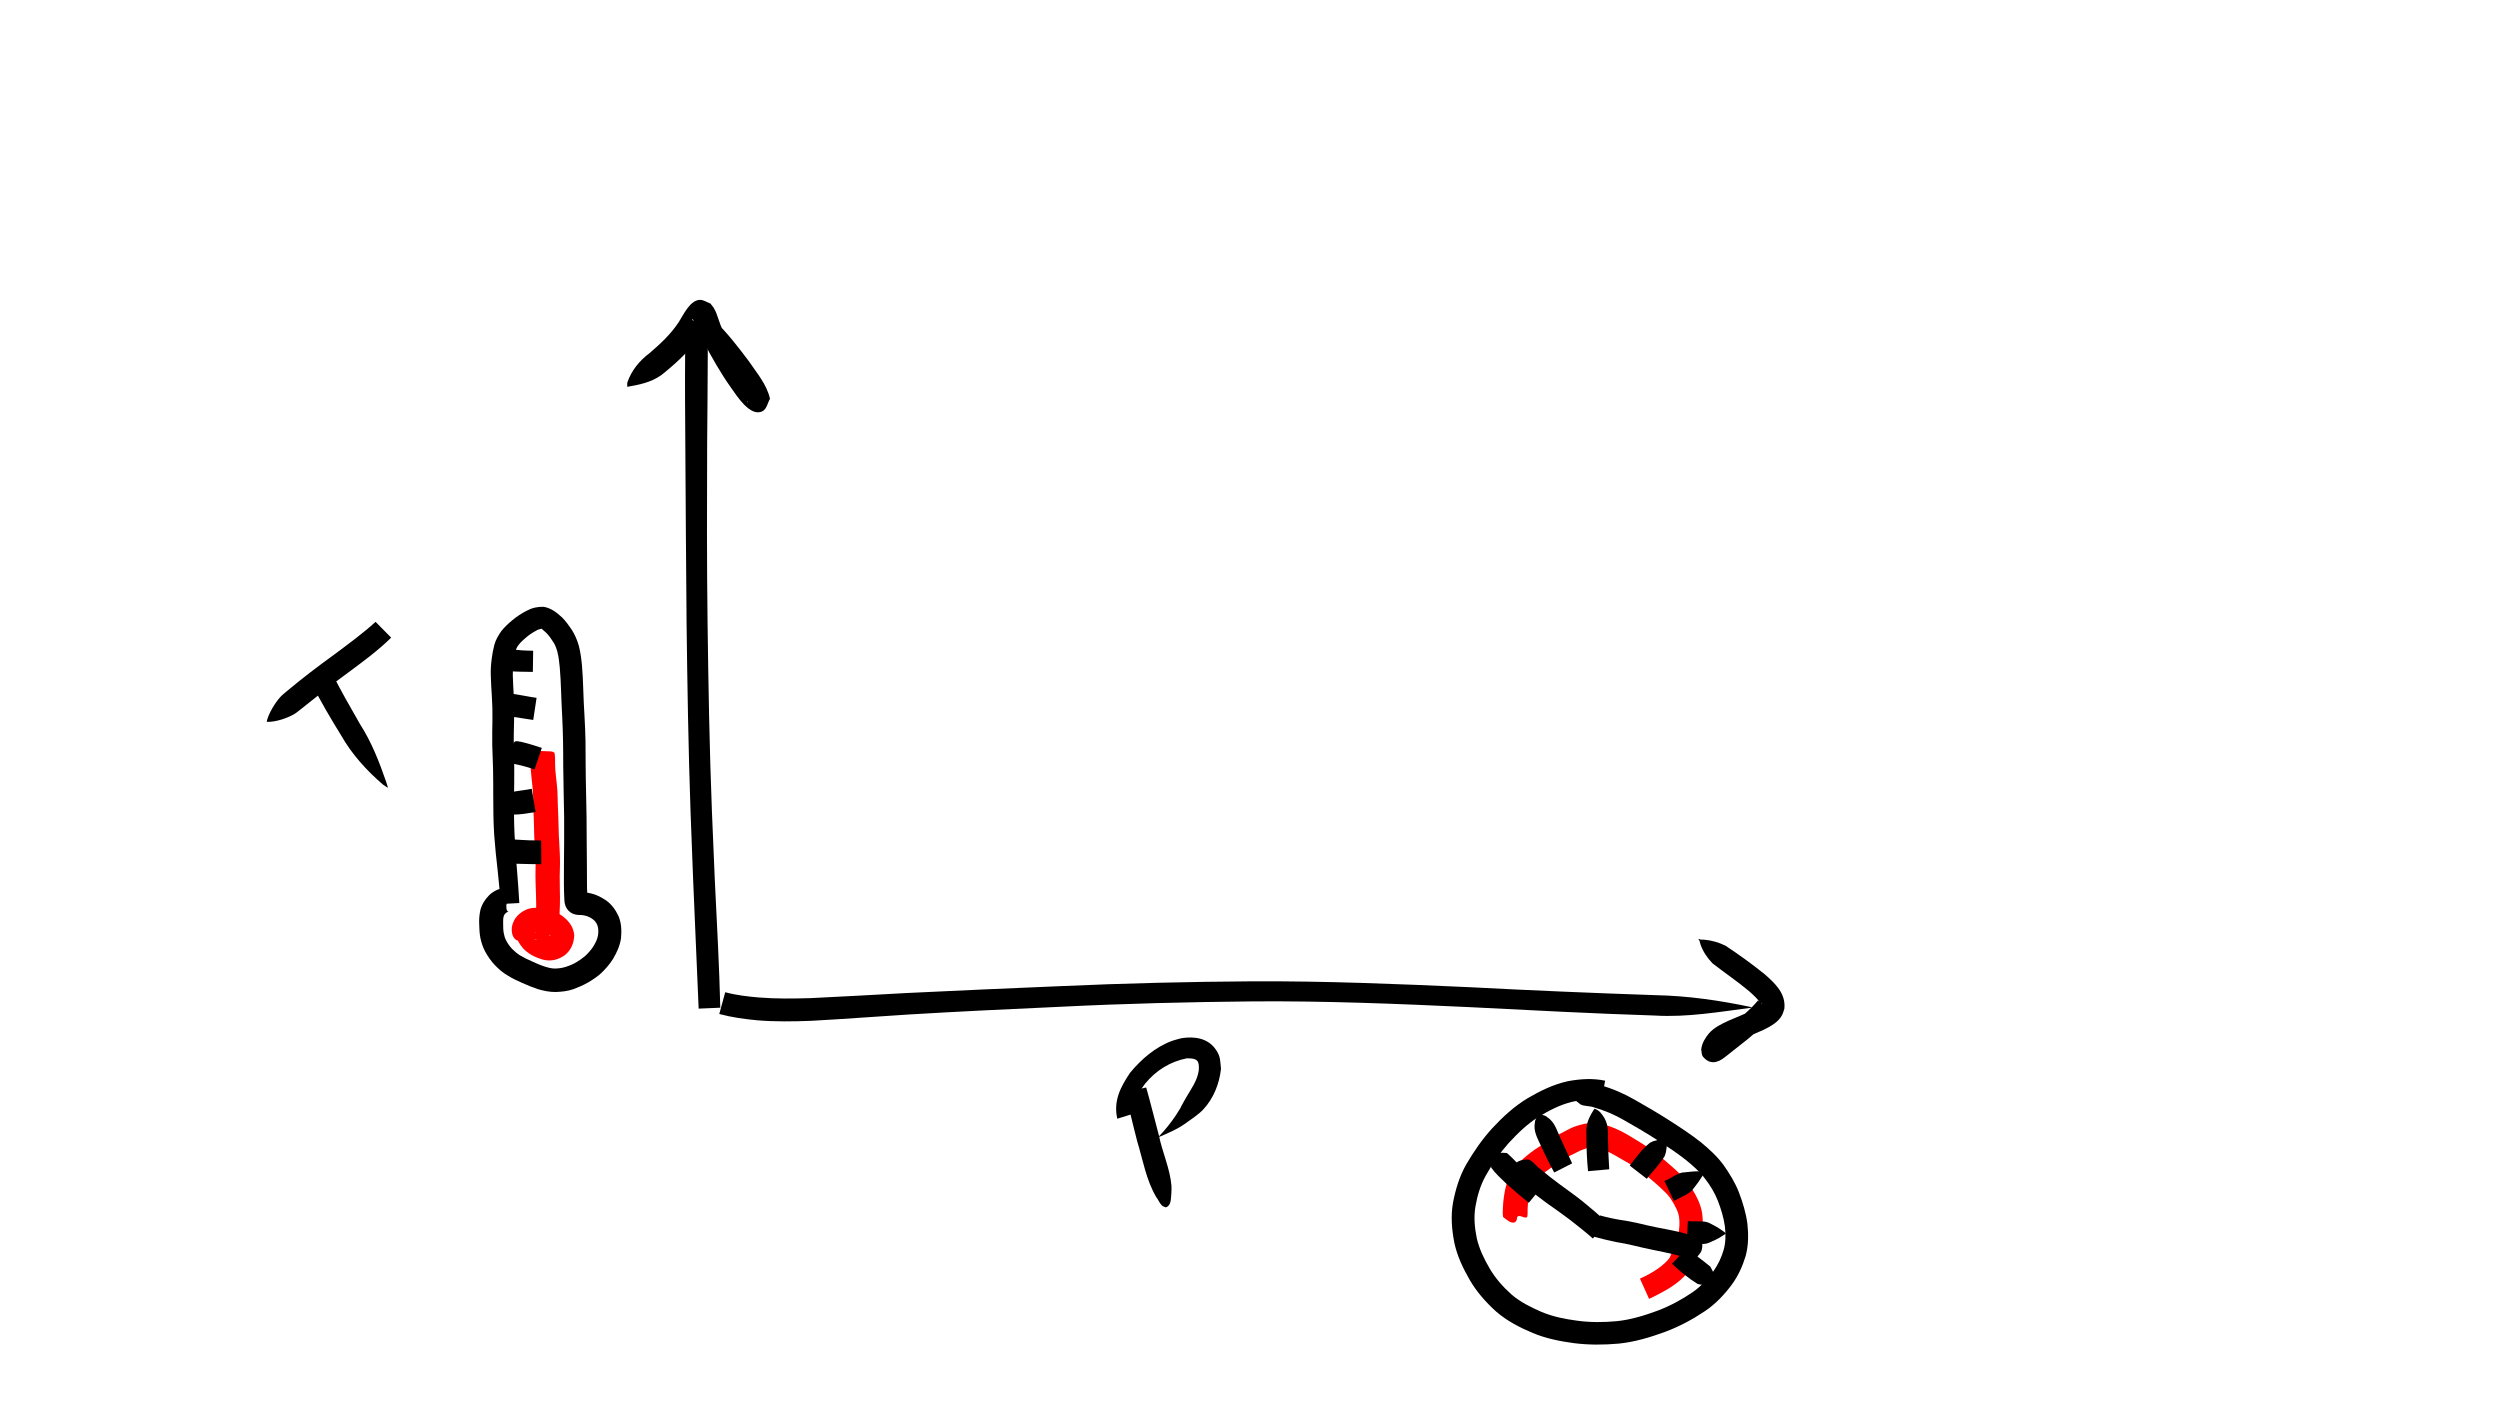 <?xml version="1.0" encoding="UTF-8" standalone="no"?>
<!-- Created with Inkscape (http://www.inkscape.org/) -->

<svg
   xmlns:dc="http://purl.org/dc/elements/1.1/"
   xmlns:cc="http://creativecommons.org/ns#"
   xmlns:rdf="http://www.w3.org/1999/02/22-rdf-syntax-ns#"
   xmlns:svg="http://www.w3.org/2000/svg"
   xmlns="http://www.w3.org/2000/svg"
   xmlns:sodipodi="http://sodipodi.sourceforge.net/DTD/sodipodi-0.dtd"
   xmlns:inkscape="http://www.inkscape.org/namespaces/inkscape"
   width="1920"
   height="1080"
   viewBox="0 0 508 285.75"
   version="1.1"
   id="svg8"
   inkscape:version="0.92.2 2405546, 2018-03-11"
   sodipodi:docname="pt-2.svg">
  <defs
     id="defs2" />
  <sodipodi:namedview
     id="base"
     pagecolor="#ffffff"
     bordercolor="#666666"
     borderopacity="1.0"
     inkscape:pageopacity="0.0"
     inkscape:pageshadow="2"
     inkscape:zoom="0.37871094"
     inkscape:cx="943.27504"
     inkscape:cy="482.56327"
     inkscape:document-units="mm"
     inkscape:current-layer="layer1"
     showgrid="false"
     units="px"
     inkscape:window-width="1348"
     inkscape:window-height="730"
     inkscape:window-x="5"
     inkscape:window-y="25"
     inkscape:window-maximized="0" />
  <g
     inkscape:label="Layer 1"
     inkscape:groupmode="layer"
     id="layer1"
     transform="translate(0,-11.25)">
    <path
       style="fill:#000000;stroke-width:1.438;stroke-linejoin:miter;stroke-miterlimit:4;stroke-dasharray:none"
       id="path317"
       d="m 141.965,216.203 c -0.187,-4.197 -0.351,-8.395 -0.54,-12.591 -0.407,-9.116 -0.778,-18.234 -1.105,-27.353 -0.444,-12.83 -0.653,-25.668 -0.81,-38.504 -0.107,-12.063 -0.182,-24.127 -0.255,-36.191 -0.045,-6.366 -0.093,-12.732 -0.032,-19.098 0.027,-1.856 0.633,-3.781 2.191,-4.897 0,0 0.111,-0.009 0.111,-0.009 v 0 c 1.714,0.957 2.266,3.093 2.296,4.929 -0.001,6.357 -0.099,12.713 -0.13,19.07 -0.046,12.048 -0.071,24.095 0.084,36.142 0.164,12.801 0.388,25.602 0.884,38.396 0.354,9.107 0.767,18.212 1.24,27.314 0.187,4.2 0.367,8.401 0.462,12.604 0,0 -4.396,0.188 -4.396,0.188 z"
       inkscape:connector-curvature="0" />
    <path
       style="fill:#000000;stroke-width:1.438;stroke-linejoin:miter;stroke-miterlimit:4;stroke-dasharray:none"
       id="path319"
       d="m 145.252,76.429 c 2.552,2.491 4.743,5.322 6.877,8.169 1.639,2.425 3.694,4.771 4.334,7.692 -0.506,0.838 -0.65,2.063 -1.519,2.514 -2.51,1.302 -5.3,-3.252 -6.389,-4.758 -2.115,-2.98 -3.92,-6.161 -5.615,-9.393 -0.617,-1.163 -1.137,-2.372 -1.691,-3.565 -0.109,-0.235 -0.217,-0.471 -0.343,-0.697 -0.059,-0.106 -0.111,-0.366 -0.212,-0.297 -0.102,0.069 0.1,0.226 0.15,0.339 2.221,1.043 0.883,0.847 2.876,0.393 0.236,-0.054 -0.194,0.444 -0.318,0.652 -0.803,1.347 -0.273,0.495 -1.229,1.978 -1.877,2.854 -4.342,5.196 -6.967,7.347 -2.005,1.809 -4.473,2.474 -7.059,2.921 -0.204,0.039 -0.409,0.078 -0.613,0.117 0,0 -0.091,-0.065 -0.091,-0.065 v 0 c 0.006,-0.257 0.013,-0.515 0.019,-0.772 0.835,-2.462 2.478,-4.467 4.55,-6.016 2.189,-1.878 4.315,-3.856 5.909,-6.284 0.955,-1.468 2.251,-4.437 4.281,-4.52 0.752,-0.031 1.424,0.487 2.137,0.73 0.217,0.279 0.461,0.539 0.651,0.837 0.933,1.459 1.101,3.352 2.054,4.808 1.514,3.053 3.238,5.998 5.233,8.765 0.621,0.837 1.003,1.388 1.668,2.163 0.196,0.229 0.416,0.437 0.616,0.663 0.067,0.075 0.282,0.218 0.184,0.239 -2.926,0.631 -1.249,-1.081 -2.981,2.454 0.175,0.245 0.318,0.48 -0.062,-0.374 -0.565,-1.27 -1.361,-2.452 -2.141,-3.595 -0.353,-0.518 -0.722,-1.026 -1.083,-1.539 -1.946,-2.599 -3.929,-5.198 -6.305,-7.424 0,0 3.081,-3.482 3.081,-3.482 z"
       inkscape:connector-curvature="0" />
    <path
       style="fill:#000000;stroke-width:1.438;stroke-linejoin:miter;stroke-miterlimit:4;stroke-dasharray:none"
       id="path321"
       d="m 67.538,148.194 c 1.751,3.467 3.689,6.833 5.618,10.202 2.352,3.655 3.931,7.71 5.337,11.803 0.106,0.341 0.212,0.683 0.318,1.024 0,0 -0.089,0.067 -0.089,0.067 v 0 c -0.305,-0.207 -0.611,-0.415 -0.916,-0.622 -3.334,-2.865 -6.308,-6.154 -8.492,-9.989 -2.095,-3.405 -4.143,-6.844 -5.933,-10.422 0,0 4.157,-2.062 4.157,-2.062 z"
       inkscape:connector-curvature="0" />
    <path
       style="fill:#000000;stroke-width:1.438;stroke-linejoin:miter;stroke-miterlimit:4;stroke-dasharray:none"
       id="path323"
       d="m 79.485,140.819 c -2.66,2.615 -5.674,4.829 -8.664,7.046 -3.332,2.393 -6.523,4.967 -9.729,7.522 -0.439,0.325 -0.844,0.7 -1.316,0.975 -1.446,0.843 -3.816,1.633 -5.51,1.566 0,0 -0.068,-0.089 -0.068,-0.089 v 0 c 0.359,-1.592 1.669,-3.74 2.744,-4.939 0.363,-0.405 0.808,-0.73 1.211,-1.094 3.19,-2.692 6.523,-5.206 9.902,-7.656 2.813,-2.103 5.658,-4.18 8.264,-6.541 0,0 3.165,3.21 3.165,3.21 z"
       inkscape:connector-curvature="0" />
    <path
       style="fill:#000000;stroke-width:1.438;stroke-linejoin:miter;stroke-miterlimit:4;stroke-dasharray:none"
       id="path345"
       d="m 101.721,194.958 c -0.12,-2.26 -0.357,-4.511 -0.59,-6.762 -0.298,-2.457 -0.531,-4.92 -0.717,-7.388 -0.154,-2.499 -0.186,-5.002 -0.184,-7.505 0.006,-1.959 -0.013,-3.918 -0.042,-5.878 -0.069,-1.614 -0.109,-3.23 -0.164,-4.844 -0.027,-1.701 0.015,-3.403 0.04,-5.104 0.021,-1.585 -0.011,-3.172 -0.119,-4.754 -0.074,-1.374 -0.192,-2.748 -0.211,-4.124 -0.058,-1.182 0.041,-2.361 0.185,-3.533 0.125,-0.949 0.296,-1.892 0.542,-2.817 0.279,-1.017 0.811,-1.902 1.409,-2.757 0.649,-0.838 1.438,-1.548 2.249,-2.225 0.885,-0.748 1.861,-1.369 2.885,-1.906 1.102,-0.591 2.228,-0.853 3.471,-0.808 1.481,0.253 2.629,1.136 3.703,2.122 0.766,0.757 1.388,1.634 1.993,2.52 0.629,0.976 1.079,2.042 1.414,3.15 0.363,1.353 0.54,2.745 0.675,4.135 0.14,1.593 0.203,3.192 0.257,4.79 0.039,1.794 0.156,3.585 0.249,5.377 0.103,1.728 0.17,3.458 0.208,5.188 0.017,1.647 0.024,3.294 0.032,4.941 0.006,1.742 0.04,3.484 0.082,5.225 0.046,1.766 0.082,3.532 0.101,5.299 0.026,1.669 0.029,3.337 0.032,5.006 0.012,1.454 0.036,2.908 0.037,4.362 0.022,1.32 0.008,2.64 0.018,3.96 -0.02,1.066 0.069,2.129 0.104,3.193 -0.213,-0.794 0.072,0.456 0.045,0.344 -0.227,-0.931 -0.838,-1.533 -1.802,-1.705 0.846,-0.01 1.682,0.147 2.503,0.337 1.109,0.248 2.086,0.798 3.029,1.41 1.128,0.811 1.906,1.891 2.5,3.128 0.631,1.452 0.677,2.989 0.539,4.539 -0.212,1.523 -0.84,2.913 -1.623,4.219 -0.663,1.067 -1.485,2.01 -2.388,2.878 -0.799,0.743 -1.714,1.339 -2.648,1.896 -0.964,0.556 -1.983,0.996 -3.024,1.383 -1.148,0.401 -2.353,0.529 -3.56,0.574 -1.267,0.02 -2.509,-0.241 -3.716,-0.603 -1.086,-0.362 -2.144,-0.808 -3.189,-1.272 -0.988,-0.43 -1.961,-0.896 -2.873,-1.469 -0.955,-0.536 -1.769,-1.262 -2.534,-2.037 -0.844,-0.865 -1.523,-1.859 -2.095,-2.918 -0.454,-0.867 -0.744,-1.8 -0.943,-2.755 -0.159,-0.893 -0.208,-1.802 -0.225,-2.708 -0.056,-0.978 0.041,-1.937 0.237,-2.894 0.313,-1.173 0.957,-2.175 1.803,-3.03 0.508,-0.49 1.105,-0.859 1.752,-1.132 0.995,-0.45 1.375,0.299 1.828,1.068 0.215,0.642 0.129,0.306 0.248,1.009 0,0 -0.011,0.111 -0.011,0.111 v 0 c -0.276,0.648 -0.168,0.332 -0.336,0.946 0.006,0.432 -0.061,0.874 0.207,1.248 0.04,0.056 0.18,-0.017 0.2,0.049 0.008,0.025 -0.042,0.033 -0.062,0.049 -0.125,0.077 -0.259,0.134 -0.375,0.223 -0.214,0.151 -0.373,0.361 -0.476,0.603 -0.19,0.526 -0.142,1.108 -0.147,1.658 0.011,0.612 7.9e-4,1.226 0.109,1.831 0.098,0.503 0.214,1.004 0.451,1.463 0.336,0.656 0.745,1.268 1.261,1.799 0.486,0.494 1.006,0.941 1.593,1.314 0.759,0.436 1.531,0.841 2.342,1.176 0.867,0.386 1.727,0.794 2.632,1.085 0.706,0.219 1.418,0.426 2.165,0.418 0.726,-0.018 1.447,-0.11 2.141,-0.334 0.756,-0.236 1.492,-0.534 2.173,-0.942 0.631,-0.372 1.232,-0.791 1.787,-1.27 0.606,-0.566 1.172,-1.179 1.623,-1.878 0.442,-0.713 0.847,-1.454 0.988,-2.292 0.112,-0.681 0.112,-1.376 -0.103,-2.04 -0.2,-0.48 -0.48,-0.921 -0.907,-1.231 -0.429,-0.331 -0.916,-0.577 -1.439,-0.724 -0.456,-0.109 -0.917,-0.199 -1.388,-0.174 -1.842,-0.035 -2.976,-1.333 -2.993,-3.109 -0.078,-1.133 -0.073,-2.27 -0.091,-3.405 -0.007,-1.33 -0.008,-2.661 0.01,-3.991 0.002,-1.453 0.026,-2.906 0.038,-4.359 0.002,-1.653 0.002,-3.306 -0.001,-4.959 -0.018,-1.746 -0.052,-3.493 -0.099,-5.238 -0.043,-1.769 -0.077,-3.539 -0.088,-5.309 -0.011,-1.625 0.007,-3.249 -0.035,-4.873 -0.033,-1.683 -0.085,-3.365 -0.17,-5.047 -0.094,-1.816 -0.179,-3.633 -0.238,-5.451 -0.056,-1.504 -0.121,-3.009 -0.255,-4.509 -0.109,-1.101 -0.219,-2.208 -0.502,-3.28 -0.207,-0.702 -0.444,-1.389 -0.868,-1.996 -0.376,-0.627 -0.816,-1.213 -1.319,-1.744 -0.284,-0.301 -0.742,-0.642 -0.984,-0.869 0.225,-0.116 -0.973,0.193 -1.018,0.315 -0.741,0.373 -1.435,0.829 -2.07,1.365 -0.538,0.448 -1.066,0.912 -1.509,1.456 -0.308,0.37 -0.553,0.793 -0.684,1.258 -0.203,0.72 -0.318,1.461 -0.429,2.2 -0.123,0.942 -0.178,1.889 -0.165,2.84 0.061,1.342 0.088,2.686 0.19,4.026 0.061,1.683 0.129,3.365 0.072,5.049 -0.025,1.648 -0.095,3.296 -0.057,4.944 0.013,1.629 0.101,3.256 0.092,4.885 0.02,1.981 -0.023,3.962 -0.054,5.942 -0.012,2.418 -0.004,4.836 0.101,7.252 0.099,2.425 0.291,4.844 0.492,7.262 0.195,2.304 0.353,4.611 0.491,6.919 0,0 -3.811,0.21 -3.811,0.21 z"
       inkscape:connector-curvature="0" />
    <path
       style="fill:#ff0000;stroke-width:1.438;stroke-linejoin:miter;stroke-miterlimit:4;stroke-dasharray:none"
       id="path347"
       d="m 110.659,202.204 c -0.58,-0.083 -1.179,-0.154 -1.764,-0.069 -0.273,0.04 -0.513,0.221 0.092,0.036 0.827,-0.236 0.704,-1.568 0.829,-1.744 0.054,-0.075 0.148,0.111 0.22,0.17 0.429,0.385 0.953,0.624 1.511,0.751 0.279,0.109 0.644,-0.025 0.185,-0.002 0.07,-0.242 0.008,-0.25 -0.089,-5.3e-4 -5.3e-4,0.354 -0.132,0.208 -0.359,0.059 -0.438,-0.266 -0.926,-0.424 -1.419,-0.549 -0.359,-0.095 -0.722,-0.138 -1.09,-0.089 -0.177,0.036 -0.115,0.078 0.014,0.055 0.089,-0.021 0.11,-0.122 0.124,-0.227 -0.278,-1.056 -0.189,-1.48 -1.462,-1.429 -0.587,0.353 -0.846,0.889 -0.419,1.455 0,0 0.084,0.074 0.084,0.074 v 0 c 0.156,0.91 -0.374,1.432 -1.236,1.69 -0.296,-0.025 -0.624,0.062 -0.887,-0.075 -0.92,-0.479 -1.068,-1.713 -0.998,-2.615 0.16,-0.939 0.562,-1.775 1.235,-2.462 0.897,-0.836 1.931,-1.408 3.177,-1.504 0.934,-0.055 1.859,0.023 2.765,0.276 1.088,0.302 2.149,0.701 3.081,1.353 1.317,0.998 2.277,2.225 2.436,3.93 -0.076,1.636 -0.633,3.027 -1.942,4.074 -1.392,0.966 -2.896,1.316 -4.559,0.855 -1.451,-0.432 -2.777,-1.105 -3.847,-2.204 -1.618,-1.877 -2.225,-3.727 -0.357,-5.784 0.322,-0.192 0.623,-0.423 0.965,-0.576 1.41,-0.628 3.037,-0.348 4.505,-0.171 0,0 -0.795,4.723 -0.795,4.723 z"
       inkscape:connector-curvature="0" />
    <path
       style="fill:#ff0000;stroke-width:1.438;stroke-linejoin:miter;stroke-miterlimit:4;stroke-dasharray:none"
       id="path349"
       d="m 108.874,199.497 c 0.037,-1.493 0.091,-2.988 0.079,-4.481 0.007,-0.965 -0.051,-1.929 -0.074,-2.893 -0.03,-0.963 -0.071,-1.926 -0.074,-2.889 0.005,-0.829 0.015,-1.658 0.028,-2.487 0.006,-0.666 -0.02,-1.331 -0.043,-1.996 -0.035,-0.74 -0.104,-1.478 -0.153,-2.217 -0.065,-0.81 -0.093,-1.622 -0.108,-2.434 -0.016,-0.862 -0.029,-1.724 -0.065,-2.586 -0.063,-0.905 -0.074,-1.812 -0.092,-2.718 -0.016,-0.869 -0.03,-1.737 -0.077,-2.605 -0.062,-0.885 -0.167,-1.767 -0.264,-2.65 -0.104,-0.989 -0.187,-1.979 -0.25,-2.971 -0.029,-0.759 -0.119,-1.531 0.022,-2.283 0.364,-0.249 0.803,-0.333 1.216,-0.47 0,0 2.424,0.1 2.424,0.1 v 0 c 0.444,-0.01 0.838,0.02 1.221,0.278 0.166,0.712 0.118,1.454 0.129,2.18 0.009,0.879 0.056,1.756 0.178,2.627 0.107,0.972 0.223,1.944 0.288,2.92 0.05,0.926 0.068,1.852 0.086,2.778 0.017,0.869 0.069,1.738 0.108,2.606 0.037,0.898 0.054,1.797 0.074,2.695 0.015,0.736 0.042,1.472 0.101,2.206 0.051,0.787 0.093,1.574 0.118,2.362 0.029,0.755 0.058,1.509 0.046,2.265 -0.015,0.799 -0.058,1.596 -0.059,2.395 -5.3e-4,0.927 0.002,1.854 0.028,2.78 0.024,1.029 0.044,2.058 0.014,3.087 -0.059,1.505 -0.135,3.009 -0.177,4.515 0,0 -4.723,-0.114 -4.723,-0.114 z"
       inkscape:connector-curvature="0" />
    <path
       style="fill:#000000;stroke-width:1.438;stroke-linejoin:miter;stroke-miterlimit:4;stroke-dasharray:none"
       id="path351"
       d="m 109.994,186.86 c -1.652,0.009 -3.303,-0.059 -4.954,-0.094 -0.67,-0.096 -1.667,0.195 -2.11,-0.421 -0.227,-0.663 -0.258,-1.362 -0.305,-2.054 0,0 -1.2e-4,-0.112 -1.2e-4,-0.112 v 0 c 0.059,-0.695 0.127,-1.395 0.407,-2.043 0.522,-0.599 1.531,-0.227 2.24,-0.253 1.559,0.116 3.124,0.162 4.687,0.147 0,0 0.035,4.828 0.035,4.828 z"
       inkscape:connector-curvature="0" />
    <path
       style="fill:#000000;stroke-width:1.438;stroke-linejoin:miter;stroke-miterlimit:4;stroke-dasharray:none"
       id="path353"
       d="m 108.844,176.259 c -1.551,0.237 -3.102,0.539 -4.675,0.519 -1.296,-0.204 -0.983,-1.278 -1.475,-2.076 0,0 -0.074,-0.084 -0.074,-0.084 v 0 c -0.067,-0.827 0.431,-1.982 1.151,-2.389 1.416,-0.292 2.865,-0.411 4.284,-0.691 0,0 0.788,4.721 0.788,4.721 z"
       inkscape:connector-curvature="0" />
    <path
       style="fill:#000000;stroke-width:1.438;stroke-linejoin:miter;stroke-miterlimit:4;stroke-dasharray:none"
       id="path355"
       d="m 108.625,167.592 c -1.215,-0.406 -2.448,-0.758 -3.702,-1.019 -0.958,-0.145 -0.911,-0.284 -0.996,-1.228 -0.026,-0.408 -0.075,-0.798 -0.195,-1.188 0,0 -0.009,-0.111 -0.009,-0.111 v 0 c 0.083,-0.409 0.189,-0.81 0.317,-1.207 0.543,-1.174 0.648,-1.061 1.899,-0.836 1.408,0.328 2.786,0.77 4.16,1.217 0,0 -1.474,4.373 -1.474,4.373 z"
       inkscape:connector-curvature="0" />
    <path
       style="fill:#000000;stroke-width:1.438;stroke-linejoin:miter;stroke-miterlimit:4;stroke-dasharray:none"
       id="path357"
       d="m 108.349,157.546 c -1.43,-0.235 -2.868,-0.422 -4.296,-0.666 -0.761,-0.087 -1.299,-0.147 -1.656,-0.865 -0.287,-0.555 -0.48,-1.118 -0.596,-1.73 0,0 0.049,-0.101 0.049,-0.101 v 0 c 0.411,-0.381 0.525,-0.897 0.788,-1.38 0.517,-0.846 1.269,-0.574 2.14,-0.479 1.423,0.21 2.827,0.541 4.255,0.728 0,0 -0.682,4.494 -0.682,4.494 z"
       inkscape:connector-curvature="0" />
    <path
       style="fill:#000000;stroke-width:1.438;stroke-linejoin:miter;stroke-miterlimit:4;stroke-dasharray:none"
       id="path359"
       d="m 108.275,147.781 c -1.585,-0.032 -3.172,-0.017 -4.753,-0.15 -0.419,-0.131 -1.573,0.068 -1.84,-0.42 -0.069,-0.127 -0.074,-0.279 -0.11,-0.419 -0.125,-0.57 -0.079,-1.152 -0.054,-1.729 0,0 0.029,-0.108 0.029,-0.108 v 0 c 0.268,-0.502 0.551,-0.994 0.828,-1.491 0.434,-0.674 0.855,-0.32 1.565,-0.247 1.462,0.157 2.928,0.253 4.4,0.26 0,0 -0.065,4.304 -0.065,4.304 z"
       inkscape:connector-curvature="0" />
    <path
       style="fill:#000000;stroke-width:1.438;stroke-linejoin:miter;stroke-miterlimit:4;stroke-dasharray:none"
       id="path386"
       d="m 147.368,212.87 c 2.249,0.613 4.57,0.872 6.886,1.069 3.477,0.282 6.968,0.229 10.451,0.129 6.53,-0.301 13.056,-0.692 19.583,-1.04 10.412,-0.514 20.829,-0.956 31.244,-1.397 13.026,-0.586 26.062,-0.894 39.1,-0.981 14.738,-0.06 29.466,0.537 44.185,1.205 12.516,0.66 25.038,1.184 37.565,1.611 6.568,0.128 13.112,1.071 19.531,2.44 0,0 -0.005,0.112 -0.005,0.112 v 0 c -6.523,0.826 -13.057,1.993 -19.662,1.587 -12.546,-0.397 -25.079,-1.072 -37.615,-1.704 -14.645,-0.686 -29.301,-1.276 -43.966,-1.17 -12.989,0.125 -25.974,0.436 -38.949,1.084 -10.394,0.477 -20.789,0.955 -31.175,1.588 -6.561,0.411 -13.117,0.915 -19.681,1.275 -3.677,0.142 -7.36,0.2 -11.031,-0.108 -2.585,-0.252 -5.161,-0.596 -7.673,-1.278 0,0 1.211,-4.422 1.211,-4.422 z"
       inkscape:connector-curvature="0" />
    <path
       style="fill:#000000;stroke-width:1.438;stroke-linejoin:miter;stroke-miterlimit:4;stroke-dasharray:none"
       id="path388"
       d="m 360.52,217.192 c -1.636,2.018 -3.596,3.728 -5.593,5.375 -1.474,1.186 -2.976,2.335 -4.452,3.518 -1.412,1.115 -3.017,1.595 -4.437,-0.128 -0.317,-0.385 -0.236,-0.969 -0.354,-1.454 0.144,-1.275 0.796,-2.329 1.594,-3.297 1.079,-1.197 2.523,-1.895 3.963,-2.552 1.713,-0.737 3.449,-1.42 5.119,-2.251 0.252,0.281 2.165,-1.637 1.631,-1.363 -0.084,0.084 -0.117,0.19 -0.235,0.064 -0.255,-0.273 -0.446,-0.602 -0.699,-0.878 -0.572,-0.622 -0.972,-0.958 -1.613,-1.545 -2.391,-2.014 -4.993,-3.754 -7.456,-5.676 -1.037,-1.081 -1.937,-2.368 -2.429,-3.798 -0.387,-1.124 0.059,-0.359 -0.425,-1.092 0,0 0.071,-0.087 0.071,-0.087 v 0 c 0.758,0.303 0.061,0.082 1.142,0.172 1.466,0.122 2.917,0.562 4.237,1.193 2.743,1.809 5.415,3.738 7.973,5.8 2.144,1.877 4.348,3.915 4.026,7.017 -0.135,0.397 -0.22,0.814 -0.405,1.19 -0.762,1.55 -2.384,2.387 -3.848,3.125 -1.715,0.79 -3.469,1.482 -5.201,2.231 -0.834,0.387 -1.701,0.768 -2.396,1.384 -0.131,0.14 -0.586,1.007 -0.466,0.439 -0.442,-1.342 -0.222,-1.499 -2.024,-2.042 -0.581,-0.175 -1.658,0.7 -0.501,-0.076 1.503,-1.068 2.997,-2.149 4.46,-3.272 1.787,-1.409 3.555,-2.868 5.006,-4.635 0,0 3.312,2.635 3.312,2.635 z"
       inkscape:connector-curvature="0" />
    <path
       style="fill:#000000;stroke-width:1.438;stroke-linejoin:miter;stroke-miterlimit:4;stroke-dasharray:none"
       id="path390"
       d="m 232.907,232.227 c 0.924,3.235 1.709,6.508 2.585,9.756 0.691,3.401 2.241,6.691 2.546,10.173 0.046,0.528 -0.012,1.06 -0.018,1.589 -0.128,1.036 0.048,2.554 -1.215,2.861 0,0 -0.04,-0.105 -0.04,-0.105 v 0 c -0.846,0.034 -1.366,-1.486 -1.791,-1.952 -2.067,-3.479 -2.737,-7.575 -3.899,-11.409 -0.845,-3.316 -1.715,-6.631 -2.287,-10.008 0,0 4.119,-0.906 4.119,-0.906 z"
       inkscape:connector-curvature="0" />
    <path
       style="fill:#000000;stroke-width:1.438;stroke-linejoin:miter;stroke-miterlimit:4;stroke-dasharray:none"
       id="path392"
       d="m 227.032,238.576 c -0.819,-3.618 0.636,-6.421 2.605,-9.345 2.3,-2.773 5.122,-5.229 8.552,-6.485 0.629,-0.231 1.291,-0.363 1.936,-0.544 2.566,-0.392 5.306,-0.026 6.906,2.289 1.024,1.483 0.886,2.227 1.073,3.947 -0.32,3.004 -1.509,6.007 -3.596,8.251 -0.939,1.009 -2.655,2.146 -3.772,2.94 -1.603,1.129 -3.412,1.873 -5.197,2.649 0,0 -0.064,-0.092 -0.064,-0.092 v 0 c 1.276,-1.338 2.429,-2.756 3.455,-4.3 3.043,-4.851 -0.746,1.286 2.078,-3.599 1.031,-1.783 2.314,-3.468 2.586,-5.579 0.138,-1.966 -0.325,-2.449 -2.457,-2.404 -3.353,0.663 -6.23,2.453 -8.411,5.097 -1.305,1.757 -2.569,3.755 -2.069,6.042 0,0 -3.625,1.132 -3.625,1.132 z"
       inkscape:connector-curvature="0" />
    <path
       style="fill:#000000;stroke-width:1.438;stroke-linejoin:miter;stroke-miterlimit:4;stroke-dasharray:none"
       id="path396"
       d="m 325.438,234.755 c -2.006,-0.322 -4.01,-0.065 -5.972,0.381 -2.442,0.591 -4.666,1.745 -6.798,3.04 -2.342,1.459 -4.303,3.39 -6.162,5.405 -1.765,1.988 -3.27,4.177 -4.564,6.494 -1.119,1.976 -1.755,4.133 -2.134,6.357 -0.363,2.164 -0.158,4.331 0.28,6.463 0.511,2.201 1.507,4.216 2.633,6.157 1.175,1.982 2.698,3.698 4.406,5.23 1.819,1.564 3.97,2.62 6.153,3.568 2.295,0.958 4.725,1.432 7.176,1.762 2.671,0.374 5.365,0.348 8.044,0.104 2.863,-0.292 5.612,-1.136 8.298,-2.129 2.529,-0.955 4.906,-2.231 7.133,-3.756 1.68,-1.171 3.071,-2.653 4.262,-4.306 0.941,-1.321 1.612,-2.779 2.063,-4.331 0.436,-1.565 0.42,-3.167 0.239,-4.766 -0.247,-1.804 -0.793,-3.542 -1.447,-5.235 -0.639,-1.607 -1.534,-3.083 -2.592,-4.445 -1.099,-1.457 -2.484,-2.649 -3.887,-3.8 -1.806,-1.421 -3.724,-2.691 -5.651,-3.939 -2.274,-1.465 -4.601,-2.845 -6.96,-4.167 -1.875,-1.086 -3.859,-1.93 -5.938,-2.529 -0.883,-0.392 -2.011,-0.204 -2.872,-0.648 -0.077,-0.04 -0.963,-0.77 -1.06,-0.85 -0.408,-0.358 -0.807,-0.682 -1.291,-0.925 0,0 -0.043,-0.103 -0.043,-0.103 v 0 c 0.316,-0.58 0.662,-1.111 1.205,-1.514 0.337,-0.224 1.103,-0.769 1.494,-0.88 1.234,-0.35 2.642,0.216 3.844,0.402 2.442,0.681 4.756,1.7 6.952,2.967 2.44,1.374 4.849,2.801 7.209,4.31 2.08,1.338 4.15,2.7 6.095,4.231 1.712,1.401 3.355,2.891 4.674,4.681 1.221,1.748 2.351,3.56 3.123,5.558 0.786,2.066 1.436,4.187 1.723,6.387 0.232,2.208 0.23,4.433 -0.372,6.591 -0.624,2.051 -1.507,3.993 -2.776,5.734 -1.525,2.064 -3.287,3.923 -5.417,5.378 -2.547,1.712 -5.251,3.165 -8.131,4.242 -3.066,1.125 -6.204,2.073 -9.468,2.4 -3.023,0.269 -6.054,0.288 -9.072,-0.093 -2.859,-0.388 -5.701,-0.946 -8.376,-2.068 -2.673,-1.12 -5.26,-2.459 -7.463,-4.371 -2.06,-1.871 -3.909,-3.94 -5.319,-6.357 -1.372,-2.382 -2.57,-4.87 -3.15,-7.577 -0.536,-2.718 -0.755,-5.468 -0.273,-8.217 0.533,-2.722 1.328,-5.372 2.719,-7.793 1.516,-2.58 3.204,-5.059 5.232,-7.269 2.155,-2.323 4.49,-4.48 7.217,-6.123 2.572,-1.503 5.257,-2.823 8.189,-3.46 2.507,-0.461 5.032,-0.635 7.549,-0.098 0,0 -0.726,3.905 -0.726,3.905 z"
       inkscape:connector-curvature="0" />
    <path
       style="fill:#ff0000;stroke-width:1.438;stroke-linejoin:miter;stroke-miterlimit:4;stroke-dasharray:none"
       id="path455"
       d="m 333.227,271.068 c 1.263,-0.558 2.486,-1.215 3.623,-2.001 0.526,-0.345 0.992,-0.768 1.463,-1.182 0.328,-0.295 0.629,-0.615 0.898,-0.966 0.212,-0.358 0.354,-0.759 0.51,-1.145 0.267,-0.644 0.535,-1.288 0.793,-1.936 0.205,-0.522 0.351,-1.064 0.488,-1.607 0.149,-0.645 0.22,-1.303 0.253,-1.962 0.035,-0.627 0.007,-1.254 -0.091,-1.874 -0.082,-0.462 -0.248,-0.901 -0.427,-1.333 -0.335,-0.714 -0.707,-1.412 -1.154,-2.062 -0.411,-0.634 -0.918,-1.21 -1.467,-1.727 -0.665,-0.661 -1.367,-1.283 -2.075,-1.898 -0.881,-0.76 -1.775,-1.503 -2.691,-2.221 -0.675,-0.523 -1.422,-0.939 -2.147,-1.384 -0.711,-0.393 -1.409,-0.805 -2.11,-1.216 -0.63,-0.379 -1.275,-0.734 -1.929,-1.07 -0.542,-0.275 -1.105,-0.503 -1.675,-0.711 -0.451,-0.16 -0.911,-0.293 -1.384,-0.368 -0.434,-0.055 -0.857,-0.031 -1.282,0.066 -0.562,0.141 -1.1,0.341 -1.641,0.545 -0.644,0.33 -1.294,0.648 -1.943,0.968 -0.566,0.24 -1.1,0.519 -1.587,0.892 -0.765,0.561 -1.576,1.054 -2.358,1.589 -0.847,0.574 -1.673,1.177 -2.414,1.883 -0.558,0.497 -0.98,1.11 -1.375,1.737 -0.268,0.428 -0.475,0.888 -0.624,1.37 -0.132,0.547 -0.226,1.103 -0.309,1.659 -0.091,0.578 -0.136,1.161 -0.16,1.745 -0.022,0.572 0.041,1.151 -0.091,1.713 -0.578,0.357 -1.436,-0.528 -1.957,-0.113 -0.143,0.114 -0.095,0.355 -0.143,0.532 0,0 0,0.112 0,0.112 v 0 c -0.142,0.176 -0.215,0.446 -0.425,0.529 -0.821,0.324 -1.765,-0.663 -2.36,-1.064 -0.14,-0.632 -0.057,-1.283 -0.046,-1.925 0.033,-0.764 0.095,-1.526 0.213,-2.282 0.126,-0.828 0.271,-1.654 0.522,-2.455 0.294,-0.883 0.663,-1.738 1.174,-2.519 0.645,-0.994 1.383,-1.924 2.263,-2.722 0.965,-0.836 1.961,-1.632 3.051,-2.301 0.758,-0.475 1.509,-0.961 2.229,-1.494 0.718,-0.477 1.456,-0.915 2.241,-1.273 0.743,-0.365 1.445,-0.803 2.2,-1.144 0.826,-0.362 1.699,-0.626 2.578,-0.823 1.015,-0.191 2.047,-0.276 3.07,-0.077 0.77,0.135 1.527,0.328 2.26,0.602 0.758,0.281 1.506,0.589 2.226,0.958 0.734,0.38 1.45,0.791 2.155,1.222 0.729,0.429 1.446,0.873 2.16,1.325 0.855,0.528 1.668,1.124 2.483,1.712 1.018,0.75 1.972,1.576 2.923,2.409 0.802,0.686 1.597,1.381 2.343,2.129 0.759,0.796 1.521,1.587 2.108,2.525 0.553,0.91 1.089,1.833 1.528,2.806 0.332,0.799 0.62,1.618 0.746,2.478 0.125,0.928 0.177,1.863 0.122,2.799 -0.053,0.963 -0.16,1.924 -0.382,2.864 -0.188,0.751 -0.393,1.499 -0.684,2.218 -0.262,0.649 -0.557,1.283 -0.817,1.933 -0.321,0.799 -0.642,1.606 -1.187,2.286 -0.459,0.578 -0.966,1.113 -1.526,1.594 -0.644,0.557 -1.34,1.046 -2.055,1.507 -1.372,0.833 -2.786,1.586 -4.241,2.266 0,0 -1.863,-4.122 -1.863,-4.122 z"
       inkscape:connector-curvature="0" />
    <path
       style="fill:#000000;stroke-width:1.438;stroke-linejoin:miter;stroke-miterlimit:4;stroke-dasharray:none"
       id="path457"
       d="m 310.652,255.658 c -1.569,-1.244 -3.084,-2.553 -4.571,-3.893 -1.072,-1.036 -2.201,-2.034 -3.069,-3.254 -0.108,-0.997 -0.003,-1.947 0.408,-2.859 0,0 0.091,-0.065 0.091,-0.065 v 0 c 0.892,-0.111 1.791,-0.125 2.687,-0.037 1.073,0.872 1.949,1.953 2.973,2.88 1.381,1.32 2.828,2.567 4.305,3.778 0,0 -2.825,3.449 -2.825,3.449 z"
       inkscape:connector-curvature="0" />
    <path
       style="fill:#000000;stroke-width:1.438;stroke-linejoin:miter;stroke-miterlimit:4;stroke-dasharray:none"
       id="path459"
       d="m 315.82,249.502 c -0.987,-1.756 -1.835,-3.584 -2.697,-5.403 -0.704,-1.583 -1.565,-2.946 -1.237,-4.718 0.007,-0.687 0.619,-1.285 0.527,-1.95 0,0 0.099,-0.051 0.099,-0.051 v 0 c 0.5,0.478 1.38,0.368 1.9,0.885 1.523,1.038 1.837,2.447 2.578,4.06 0.791,1.786 1.655,3.539 2.466,5.317 0,0 -3.638,1.861 -3.638,1.861 z"
       inkscape:connector-curvature="0" />
    <path
       style="fill:#000000;stroke-width:1.438;stroke-linejoin:miter;stroke-miterlimit:4;stroke-dasharray:none"
       id="path461"
       d="m 322.691,249.233 c -0.23,-2.21 -0.311,-4.43 -0.33,-6.651 -0.072,-2.177 -0.037,-3.179 1.03,-5.063 0.391,-0.638 0.202,-0.328 0.566,-0.928 0,0 0.105,-0.039 0.105,-0.039 v 0 c 0.722,0.337 0.365,0.125 1.058,0.658 1.541,1.756 1.642,3.005 1.614,5.301 0.052,2.114 0.115,4.228 0.265,6.337 0,0 -4.308,0.385 -4.308,0.385 z"
       inkscape:connector-curvature="0" />
    <path
       style="fill:#000000;stroke-width:1.438;stroke-linejoin:miter;stroke-miterlimit:4;stroke-dasharray:none"
       id="path463"
       d="m 331.161,248.104 c 1.235,-1.631 2.46,-3.31 4.057,-4.604 1.059,-0.668 2.378,-0.652 3.481,-1.158 0,0 0.093,0.062 0.093,0.062 v 0 c -0.104,1.264 -0.038,2.536 -0.525,3.748 -1.011,1.693 -2.434,3.079 -3.648,4.626 0,0 -3.457,-2.674 -3.457,-2.674 z"
       inkscape:connector-curvature="0" />
    <path
       style="fill:#000000;stroke-width:1.438;stroke-linejoin:miter;stroke-miterlimit:4;stroke-dasharray:none"
       id="path465"
       d="m 338.197,251.215 c 1.221,-0.443 2.289,-1.365 3.555,-1.69 0.123,-0.032 2.044,-0.209 2.205,-0.225 0.842,-0.064 1.678,-0.009 2.52,-0.062 0,0 0.053,0.099 0.053,0.099 v 0 c -0.504,0.667 -0.909,1.388 -1.391,2.072 -0.127,0.169 -1.234,1.653 -1.36,1.772 -1.018,0.961 -2.47,1.389 -3.637,2.118 0,0 -1.945,-4.084 -1.945,-4.084 z"
       inkscape:connector-curvature="0" />
    <path
       style="fill:#000000;stroke-width:1.438;stroke-linejoin:miter;stroke-miterlimit:4;stroke-dasharray:none"
       id="path467"
       d="m 342.975,259.353 c 1.279,0.213 2.689,-0.094 3.949,0.248 0.367,0.1 1.479,0.725 1.824,0.912 0.688,0.373 1.299,0.861 1.938,1.309 0,0 -0.003,0.112 -0.003,0.112 v 0 c -0.662,0.417 -1.301,0.872 -2.013,1.203 -0.379,0.178 -1.488,0.721 -1.885,0.803 -1.304,0.267 -2.722,-0.138 -4.036,-0.05 0,0 0.227,-4.537 0.227,-4.537 z"
       inkscape:connector-curvature="0" />
    <path
       style="fill:#000000;stroke-width:1.438;stroke-linejoin:miter;stroke-miterlimit:4;stroke-dasharray:none"
       id="path469"
       d="m 342.82,264.793 c 1.468,1.392 3.151,2.524 4.7,3.816 0.67,1.098 1.075,2.296 1.427,3.522 0,0 -0.062,0.093 -0.062,0.093 v 0 c -1.308,0.163 -2.6,0.252 -3.901,-0.058 -1.903,-1.164 -3.615,-2.603 -5.241,-4.126 0,0 3.077,-3.247 3.077,-3.247 z"
       inkscape:connector-curvature="0" />
    <path
       style="fill:#000000;stroke-width:1.438;stroke-linejoin:miter;stroke-miterlimit:4;stroke-dasharray:none"
       id="path471"
       d="m 323.669,262.913 c -1.529,-1.357 -3.14,-2.619 -4.753,-3.873 -1.54,-1.16 -3.119,-2.27 -4.696,-3.38 -1.463,-1.06 -2.879,-2.184 -4.262,-3.345 -0.635,-0.765 -2.027,-1.346 -2.31,-2.383 -0.054,-0.198 -0.016,-0.41 -0.024,-0.615 -0.03,-0.616 0.225,-1.12 0.437,-1.669 0,0 0.012,-0.111 0.012,-0.111 v 0 c 0.515,-0.421 1.149,-0.578 1.805,-0.642 0.2,-0.012 0.402,-0.069 0.599,-0.035 1,0.169 1.657,1.422 2.478,1.901 1.289,1.093 2.611,2.147 3.978,3.142 1.606,1.191 3.252,2.331 4.807,3.59 1.647,1.342 3.255,2.731 4.83,4.157 0,0 -2.902,3.263 -2.902,3.263 z"
       inkscape:connector-curvature="0" />
    <path
       style="fill:#000000;stroke-width:1.438;stroke-linejoin:miter;stroke-miterlimit:4;stroke-dasharray:none"
       id="path473"
       d="m 325.123,258.223 c 1.37,0.386 2.76,0.695 4.165,0.917 1.188,0.171 2.368,0.386 3.537,0.656 1.337,0.321 2.676,0.634 4.025,0.902 1.522,0.277 3.038,0.58 4.545,0.93 1.251,0.299 2.477,0.698 3.665,1.187 1.01,0.446 0.956,1.674 0.683,2.583 0,0 -0.178,0.367 -0.178,0.367 v 0 c -0.494,0.657 -1.18,1.646 -2.105,1.382 -1.04,-0.335 -2.067,-0.715 -3.133,-0.963 -1.453,-0.344 -2.913,-0.655 -4.378,-0.943 -1.396,-0.275 -2.778,-0.603 -4.16,-0.937 -1.102,-0.251 -2.207,-0.484 -3.324,-0.66 -1.525,-0.312 -3.037,-0.674 -4.54,-1.079 0,0 1.198,-4.343 1.198,-4.343 z"
       inkscape:connector-curvature="0" />
  </g>
</svg>
